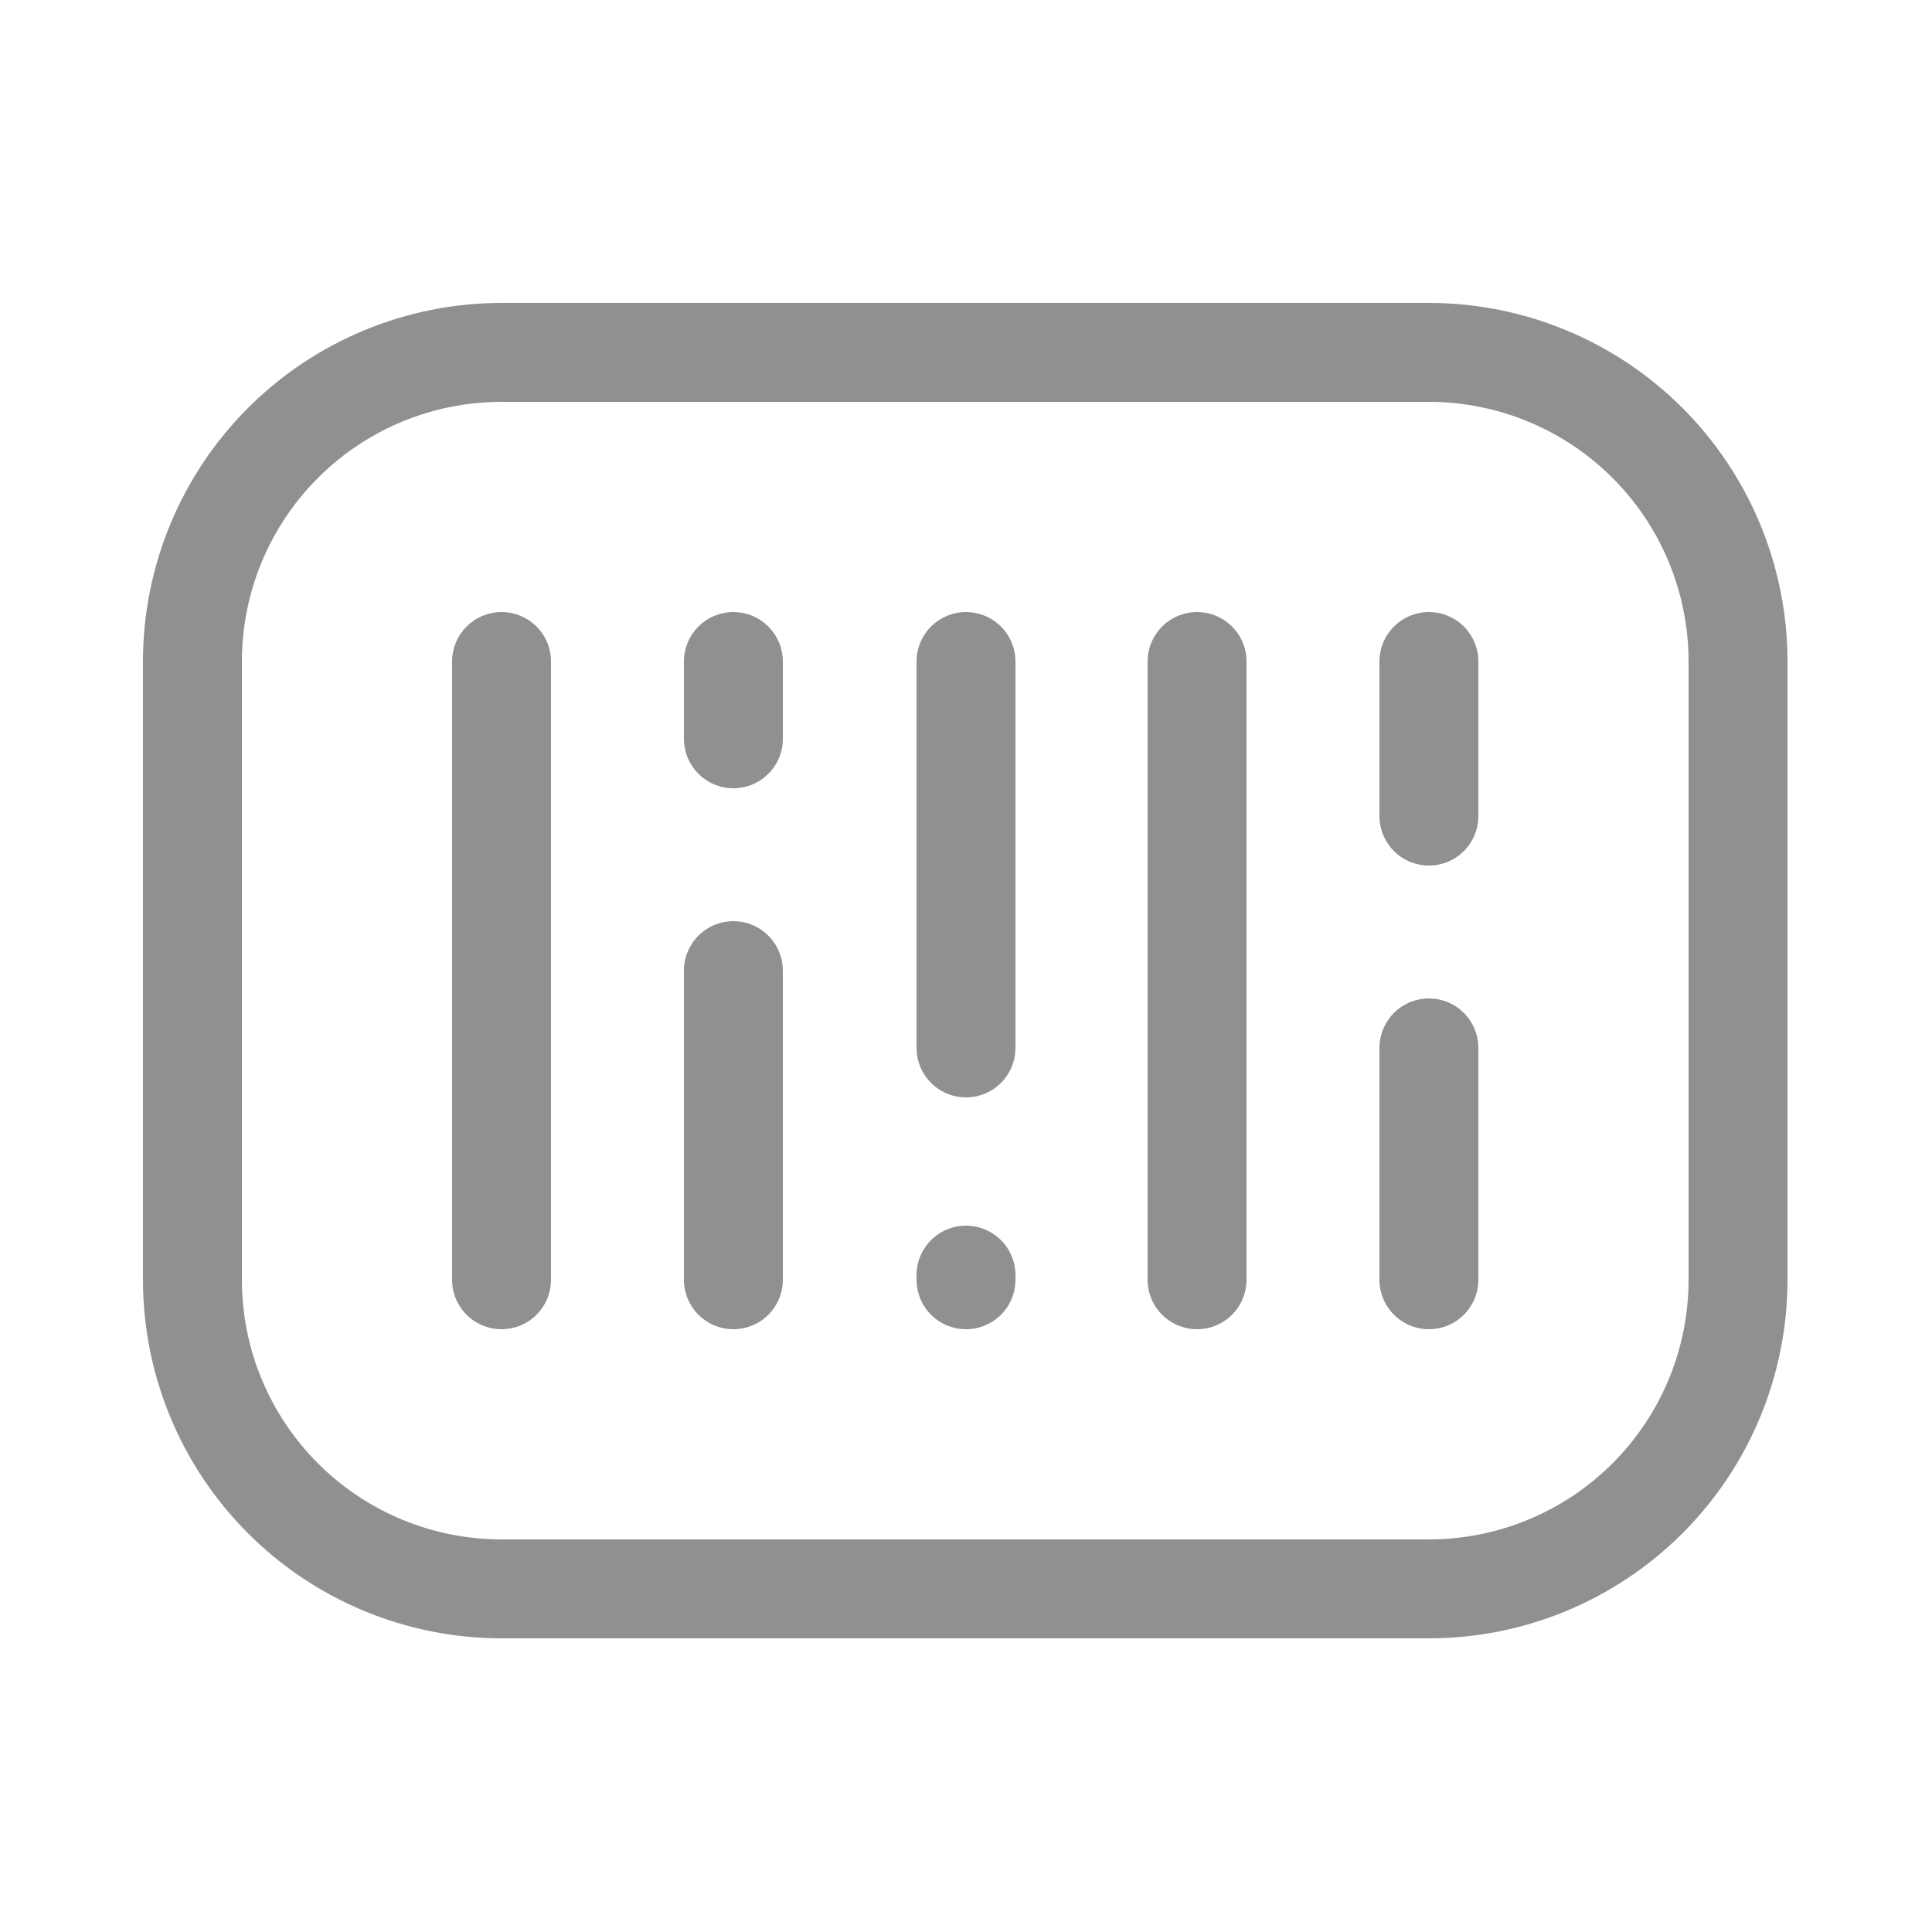 <svg width="30" height="30" viewBox="0 0 30 30" fill="none" xmlns="http://www.w3.org/2000/svg">
<path d="M2.988 10.272V19.872C2.988 21.145 3.494 22.366 4.394 23.266C5.294 24.166 6.515 24.672 7.788 24.672H22.188C23.461 24.672 24.682 24.166 25.582 23.266C26.483 22.366 26.988 21.145 26.988 19.872V10.272C26.988 8.999 26.483 7.778 25.582 6.878C24.682 5.978 23.461 5.472 22.188 5.472H7.788C6.515 5.472 5.294 5.978 4.394 6.878C3.494 7.778 2.988 8.999 2.988 10.272Z" stroke="#909090" stroke-width="1.536" stroke-linecap="round" stroke-linejoin="round"/>
<path d="M7.788 10.272V19.872" stroke="#909090" stroke-width="1.536" stroke-linecap="round" stroke-linejoin="round"/>
<path d="M11.388 15.072V19.872" stroke="#909090" stroke-width="1.536" stroke-linecap="round" stroke-linejoin="round"/>
<path d="M11.388 10.272V11.472" stroke="#909090" stroke-width="1.536" stroke-linecap="round" stroke-linejoin="round"/>
<path d="M18.588 10.272V19.872" stroke="#909090" stroke-width="1.536" stroke-linecap="round" stroke-linejoin="round"/>
<path d="M15 19.8V19.872" stroke="#909090" stroke-width="1.536" stroke-linecap="round" stroke-linejoin="round"/>
<path d="M15 10.272V16.272" stroke="#909090" stroke-width="1.536" stroke-linecap="round" stroke-linejoin="round"/>
<path d="M22.188 16.272V19.872" stroke="#909090" stroke-width="1.536" stroke-linecap="round" stroke-linejoin="round"/>
<path d="M22.188 10.272V12.672" stroke="#909090" stroke-width="1.536" stroke-linecap="round" stroke-linejoin="round"/>
</svg>
